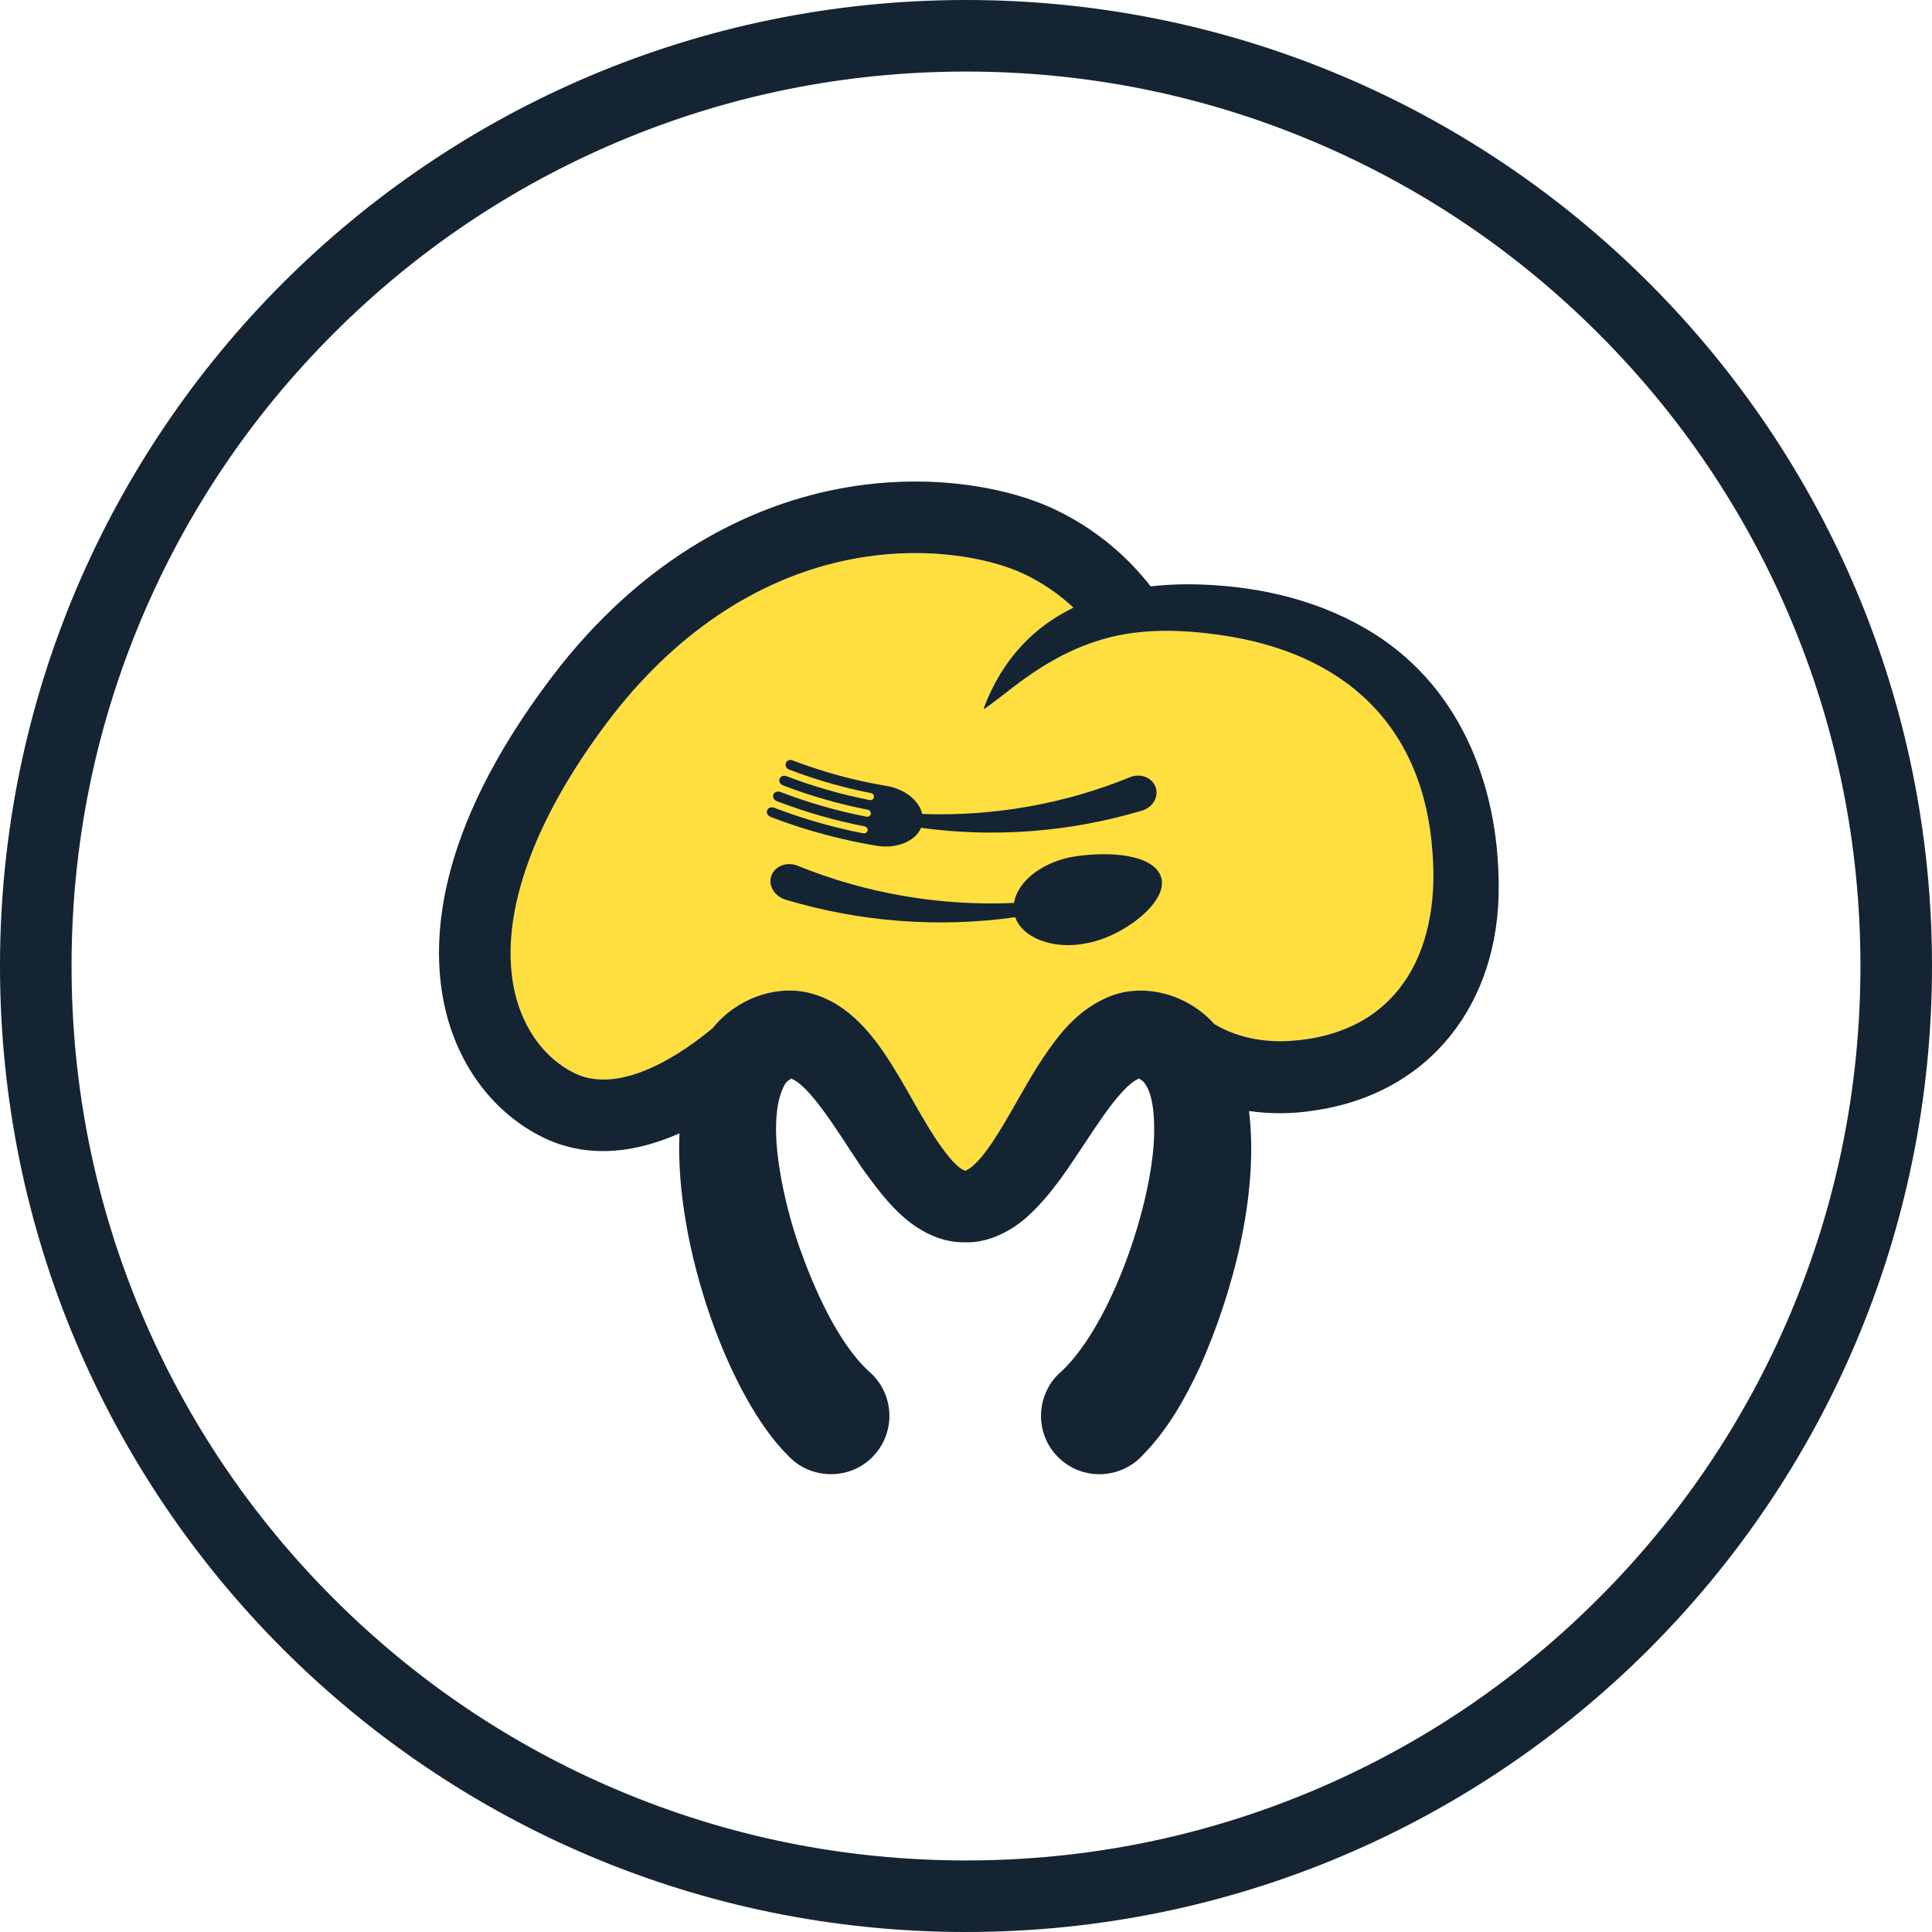 <?xml version="1.0" encoding="UTF-8"?>
<svg id="Layer_1" data-name="Layer 1" xmlns="http://www.w3.org/2000/svg" viewBox="0 0 1080 1080">
  <path d="m720.42,581.92c-14.4.79-29.35-2.04-41.7-9.54-14.72-16.61-40.32-24.04-61.01-14.26-16.12,7.49-25.89,20.18-35.05,33.81-9.13,13.91-16.36,28.25-24.75,41.68-3.83,6.13-7.82,11.79-11.54,15.68-2.41,2.48-3.96,3.77-6.09,4.86-.06.04-.34.15-.75.3-2.62-1.09-4.13-2.47-6.81-5.16-25.45-28.5-39.19-85.76-82.36-94.69-18.48-3.71-38.37,4.47-50.4,18.25-.57.63-1.12,1.28-1.66,1.94-14.96,12.47-50.57,38.12-77.15,25.1-16.23-7.95-28.32-24.13-33.17-44.4-9.76-40.8,8.56-94.73,51.59-151.86,36.58-48.55,82.76-79.83,133.54-90.45,42.7-8.92,80.22-1.42,99.38,7.72,10.21,4.87,19.43,11.15,27.57,18.77-22.11,10.73-39.72,28.67-50.09,56.02-.14.32.28.66.56.44,4.64-3.26,10.95-8.26,15.44-11.71,14.11-10.94,29.61-20.36,46.25-25.73,22.06-7.57,46.47-7.06,69.45-3.77,70.05,9.77,114.48,50.92,119.17,122.47,4.13,56.17-20.48,100.95-80.42,104.53Z" style="fill: #ffdf40; stroke-width: 0px;"/>
  <path d="m540,40c67.52,0,132.99,13.21,194.61,39.28,59.53,25.18,113.01,61.24,158.94,107.17,45.93,45.93,81.99,99.41,107.17,158.94,26.06,61.62,39.28,127.09,39.28,194.61s-13.21,132.99-39.28,194.61c-25.18,59.53-61.24,113.01-107.17,158.94-45.93,45.93-99.41,81.99-158.94,107.17-61.62,26.06-127.09,39.28-194.61,39.28s-132.99-13.21-194.61-39.28c-59.54-25.18-113.01-61.24-158.94-107.17-45.93-45.93-81.99-99.41-107.17-158.94-26.06-61.62-39.28-127.09-39.28-194.61s13.21-132.99,39.28-194.61c25.18-59.54,61.24-113.01,107.17-158.94,45.93-45.93,99.41-81.99,158.94-107.17,61.62-26.06,127.09-39.28,194.61-39.28h0Zm0-40C241.77,0,0,241.77,0,540s241.77,540,540,540,540-241.77,540-540S838.23,0,540,0h0Zm223.25,351.31c-29.94-17.43-64.42-24.41-98.54-24.7-7.32,0-14.5.38-21.47,1.17-14.45-18.47-32.45-32.93-53.53-42.98-25.97-12.39-72.39-21.72-124.79-10.77-42.12,8.81-103.61,34.27-157.29,105.53-64.53,85.66-67.46,148.02-58.55,185.24,7.64,31.92,27.49,57.8,54.47,71.01,11.1,5.43,22.39,7.66,33.46,7.66,15.05,0,29.67-4.11,42.81-9.9-2.76,63.86,28.2,148.06,60.64,180.03,13.18,14.37,36.56,13.92,49.04-1.11,11.62-13.81,9.85-34.42-3.96-46.04-17.48-16.26-30.57-46.43-38.7-69.33-7.98-22.77-19.86-70.05-8.05-91.07.82-1.34,1.83-2.06,2.88-2.6.26-.14.34-.22.29-.28-.04-.06-.17-.13-.18-.2-.01-.07.11-.13.45-.05,12.9,4.97,32.96,41.69,43.21,54.91,10.91,14.84,23.7,30.38,42.97,35.36,3.55.88,7.36,1.33,11.14,1.27,13.08.53,26.68-6.72,35.47-15.03,13.34-12.24,23.01-27.84,32.68-42.28,6.37-9.54,12.09-18.36,19.28-26.38,2.93-3.2,6.68-6.83,9.88-7.85.34-.08.47-.02.45.05,0,.07-.14.14-.18.2s.03.14.29.28c.26.15.71.4,1.31.78,6.12,6.04,6.68,20.86,6.41,30.79-1.14,38.23-23.73,105.09-51.59,131.43-14.61,12.19-15.59,34.75-2.03,48.13,13.09,13.11,34.55,12.59,47.11-.98,14.16-14.34,23.9-31.8,32.11-49.44,18.3-41.11,33.12-96.19,27.48-143.09,11.9,1.73,24.03,1.62,35.57-.16,66.17-9.19,104.51-60.73,103.99-125.78-.13-57.81-22.78-114.06-74.53-143.82Zm-42.83,230.61c-14.4.79-29.35-2.04-41.7-9.54-14.72-16.61-40.32-24.04-61.01-14.26-16.12,7.49-25.89,20.18-35.05,33.81-9.13,13.91-16.36,28.25-24.75,41.68-3.83,6.13-7.82,11.79-11.54,15.68-2.41,2.48-3.96,3.77-6.09,4.86-.06.04-.34.15-.75.3-2.62-1.09-4.13-2.47-6.81-5.16-25.45-28.5-39.19-85.76-82.36-94.69-18.48-3.71-38.37,4.47-50.4,18.25-.57.63-1.12,1.28-1.66,1.94-14.96,12.47-50.57,38.12-77.15,25.1-16.23-7.95-28.32-24.13-33.17-44.4-9.76-40.8,8.56-94.73,51.59-151.86,36.58-48.55,82.76-79.83,133.54-90.45,42.7-8.92,80.22-1.42,99.38,7.72,10.21,4.87,19.43,11.15,27.57,18.77-22.11,10.73-39.72,28.67-50.09,56.02-.14.32.28.66.56.44,4.64-3.26,10.95-8.26,15.44-11.71,14.11-10.94,29.61-20.36,46.25-25.73,22.06-7.57,46.47-7.06,69.45-3.77,70.05,9.77,114.48,50.92,119.17,122.47,4.13,56.17-20.48,100.95-80.42,104.53Zm-112.16-54.81c20.51-3.99,46.42-24.09,40.41-37.84-5.84-13.26-34.18-13.16-50.87-9.99-16.18,3.58-29.02,13.65-30.98,25.48-41.52,1.81-82.77-5.31-120.96-20.81-.35-.14-.73-.28-1.1-.39-5.76-1.72-11.86.93-13.62,6.21-1.77,5.28,1.83,11.32,8.08,13.18,42.28,12.64,86.07,15.72,128.34,9.78,3.75,11.3,21.14,18.68,40.7,14.38Zm-168.94-100.58c-.56,1.41.19,3.04,1.7,3.62,12.7,4.87,25.67,8.78,38.8,11.71,2.35.52,4.7,1.02,7.06,1.48,1.12.22,1.87,1.26,1.66,2.34-.2,1.07-1.29,1.77-2.43,1.55-15.77-3.09-31.34-7.55-46.52-13.38-1.52-.58-3.2.07-3.77,1.49-.56,1.41.24,3.06,1.79,3.65,15.48,5.94,31.36,10.49,47.44,13.64,1.16.23,1.93,1.28,1.73,2.35-.2,1.07-1.32,1.77-2.5,1.54-16.3-3.19-32.4-7.8-48.09-13.83-1.57-.6-3.29.04-3.86,1.45-.56,1.41.28,3.07,1.88,3.69,16,6.14,32.4,10.84,49.01,14.09,1.2.24,2,1.29,1.8,2.36-.2,1.07-1.35,1.76-2.57,1.53-3.29-.64-6.57-1.34-9.83-2.1-13.47-3.11-26.79-7.17-39.83-12.18-1.62-.62-3.39,0-3.95,1.42-.56,1.41.32,3.09,1.98,3.73,13.29,5.1,26.84,9.24,40.57,12.41,3.33.77,6.67,1.48,10.02,2.14,2.84.56,5.68,1.07,8.53,1.55,11.59,1.94,21.92-2.77,24.93-10.02,40.69,5.54,82.82,2.51,123.52-9.62.38-.11.77-.25,1.14-.4,5.81-2.37,8.5-8.52,6.15-13.48-2.36-4.96-8.51-7.03-13.86-4.85-36.7,14.99-76.34,22.04-116.29,20.6-1.81-7.67-9.87-13.99-20.03-15.7-2.53-.42-5.06-.88-7.58-1.37-2.31-.45-4.62-.94-6.92-1.45-12.87-2.87-25.58-6.7-38.03-11.47-1.47-.56-3.11.11-3.67,1.52Z" style="fill: #142432; stroke-width: 0px;"/>
</svg>